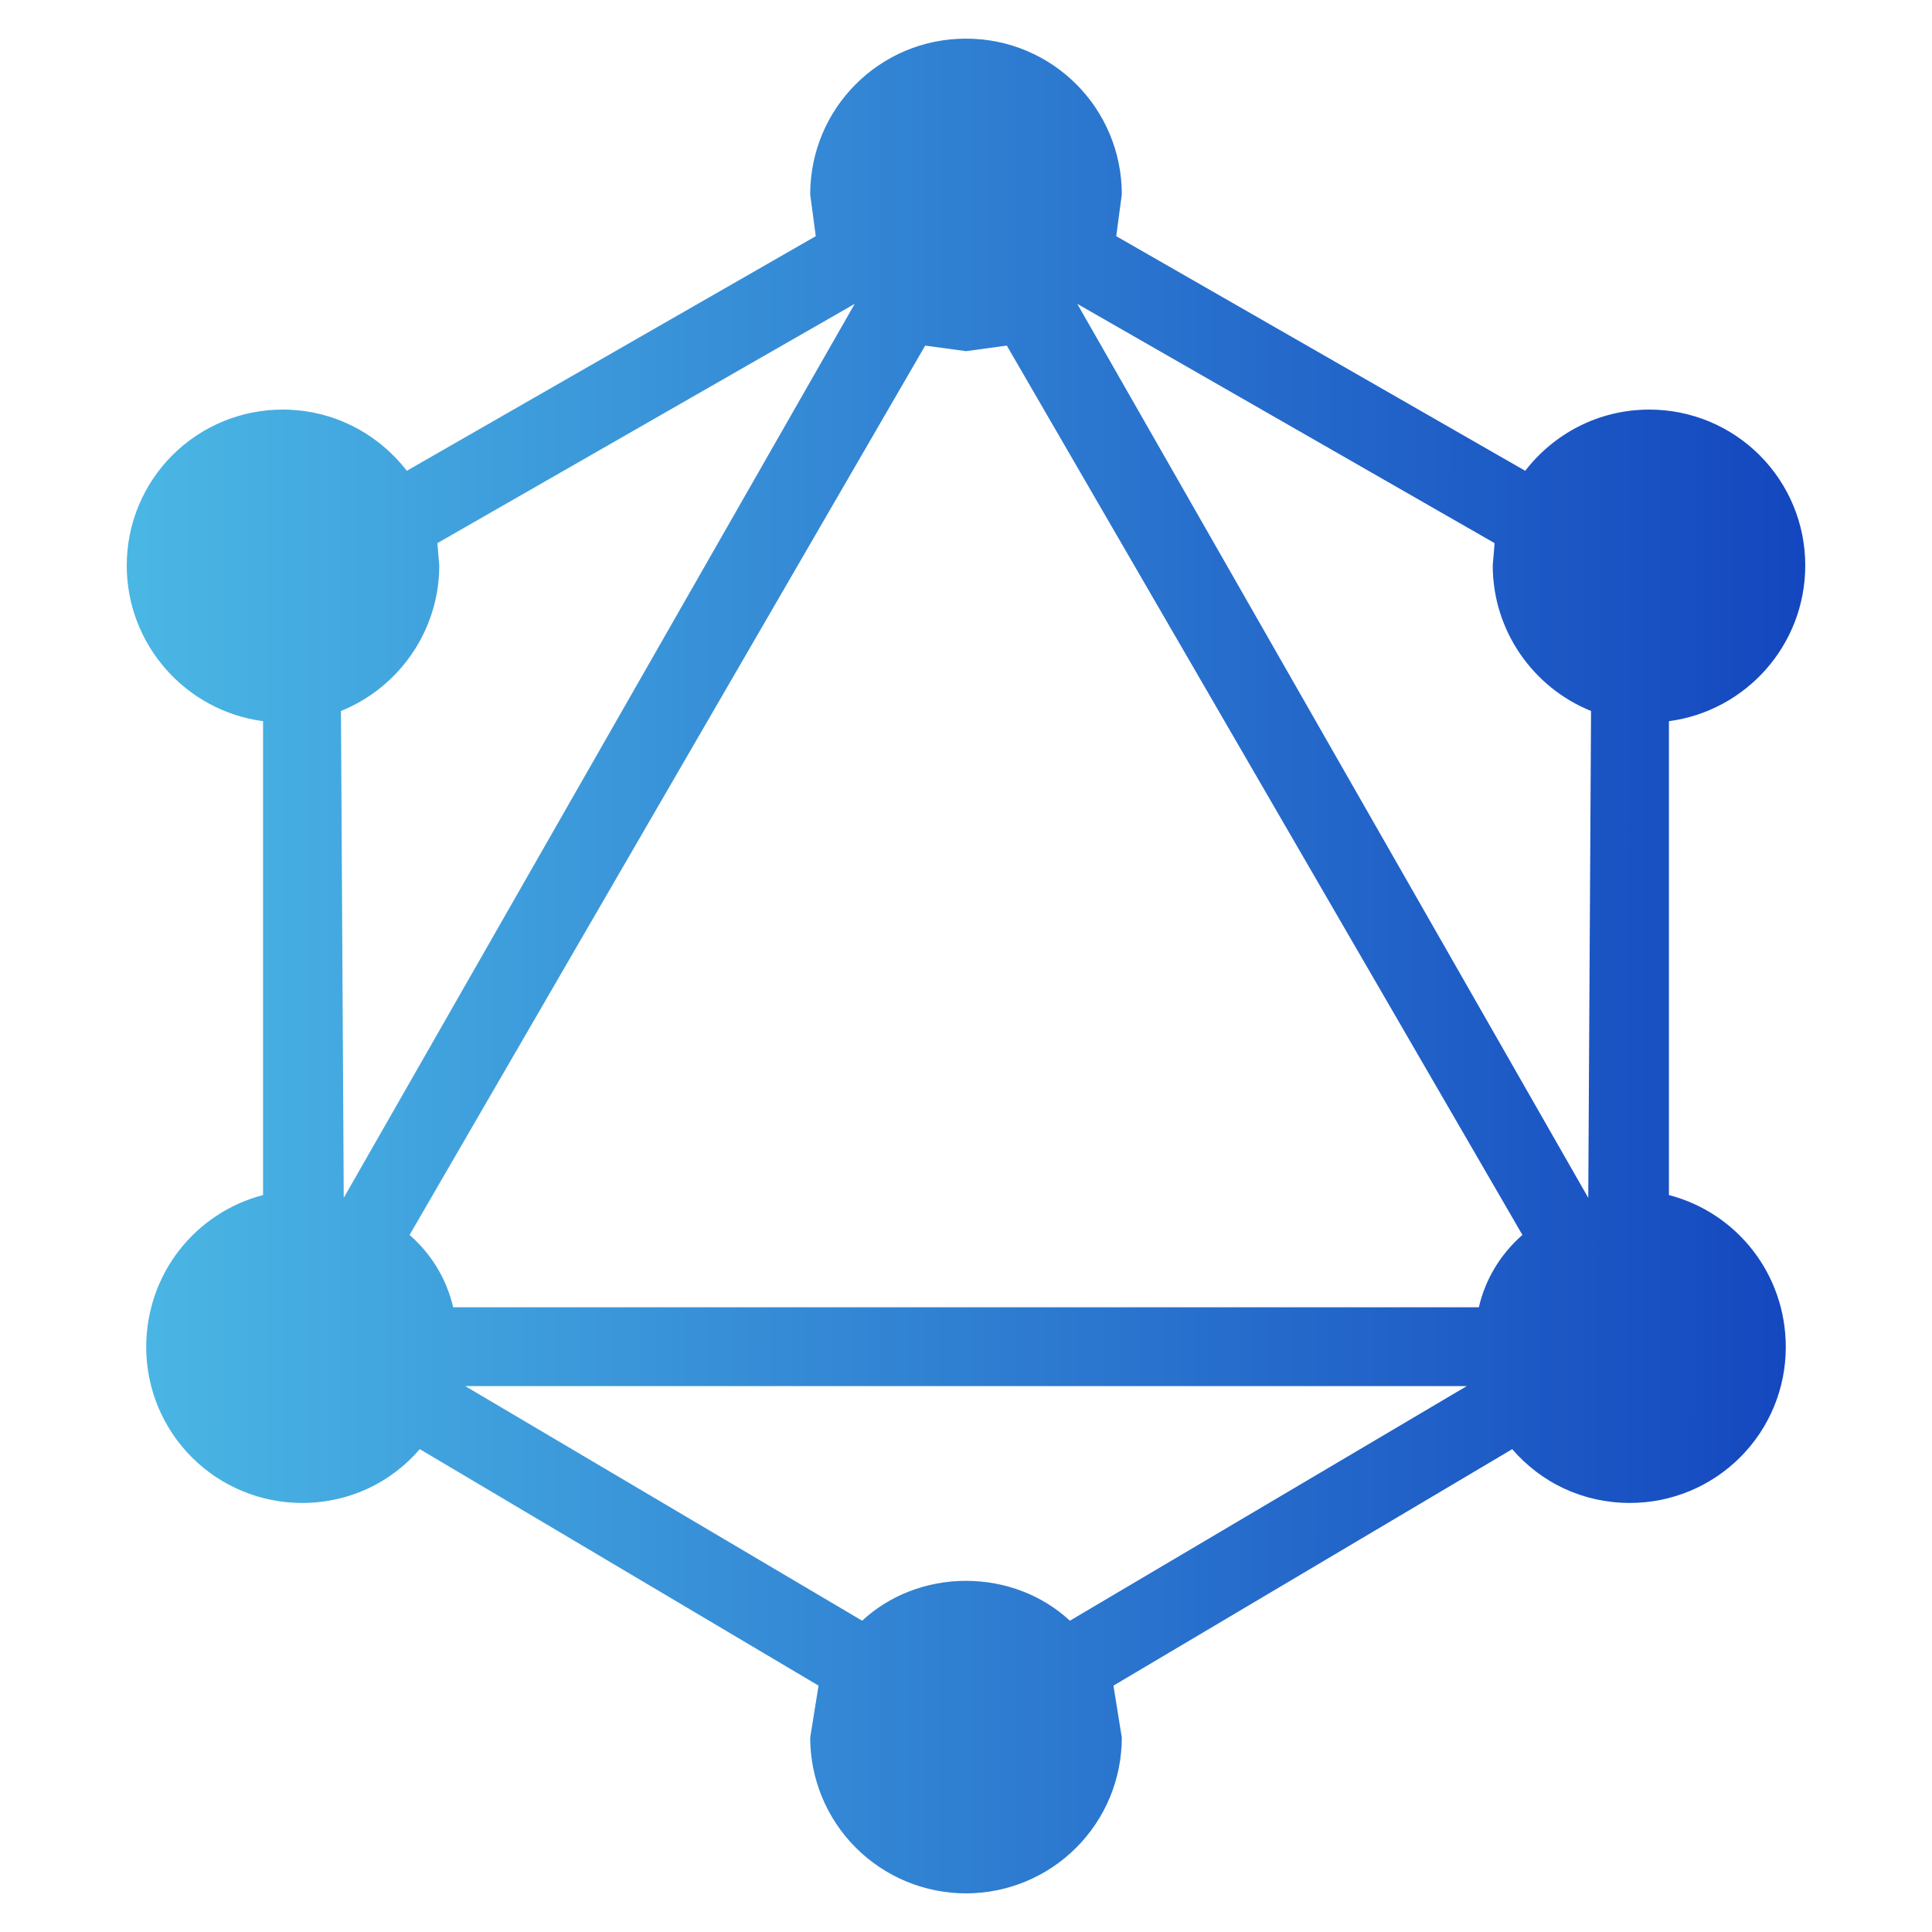 <svg width="50" height="50" viewBox="0 0 50 50" fill="none" xmlns="http://www.w3.org/2000/svg">
<path d="M25 9.088L23.944 8.944L10.6 31.96C11.176 32.464 11.56 33.112 11.728 33.832H38.272C38.44 33.112 38.824 32.464 39.4 31.96L26.056 8.944L25 9.088ZM12.04 35.872L22.312 41.944C23.008 41.296 23.968 40.912 25 40.912C26.032 40.912 26.992 41.296 27.688 41.944L37.96 35.872H12.04ZM25 49C23.931 49 22.905 48.575 22.149 47.819C21.393 47.063 20.968 46.038 20.968 44.968L21.184 43.624L10.864 37.504C10.12 38.368 9.04 38.896 7.816 38.896C6.747 38.896 5.721 38.471 4.965 37.715C4.209 36.959 3.784 35.934 3.784 34.864C3.784 32.968 5.056 31.384 6.808 30.928V18.664C4.816 18.4 3.28 16.696 3.28 14.632C3.28 13.563 3.705 12.537 4.461 11.781C5.217 11.025 6.243 10.6 7.312 10.6C8.632 10.6 9.784 11.224 10.528 12.184L21.112 6.112L20.968 5.032C20.968 2.8 22.768 1 25 1C27.232 1 29.032 2.8 29.032 5.032L28.888 6.112L39.472 12.184C40.216 11.224 41.368 10.6 42.688 10.6C43.758 10.6 44.783 11.025 45.539 11.781C46.296 12.537 46.72 13.563 46.72 14.632C46.72 16.696 45.184 18.4 43.192 18.664V30.928C44.944 31.384 46.216 32.968 46.216 34.864C46.216 35.934 45.792 36.959 45.035 37.715C44.279 38.471 43.254 38.896 42.184 38.896C40.96 38.896 39.88 38.368 39.136 37.504L28.816 43.624L29.032 44.968C29.032 46.038 28.608 47.063 27.851 47.819C27.095 48.575 26.07 49 25 49ZM22.12 7.864L11.32 14.056L11.368 14.632C11.368 16.336 10.312 17.8 8.824 18.4L8.896 31L22.12 7.864ZM27.88 7.864L41.104 31L41.176 18.4C39.688 17.8 38.632 16.336 38.632 14.632L38.68 14.056L27.88 7.864Z" fill="url(#paint0_linear_110_22)"/>
<defs>
<linearGradient id="paint0_linear_110_22" x1="3.623" y1="28.568" x2="48.925" y2="28.595" gradientUnits="userSpaceOnUse">
<stop stop-color="#4AB6E4"/>
<stop offset="1" stop-color="#1141BD"/>
</linearGradient>
</defs>
</svg>
